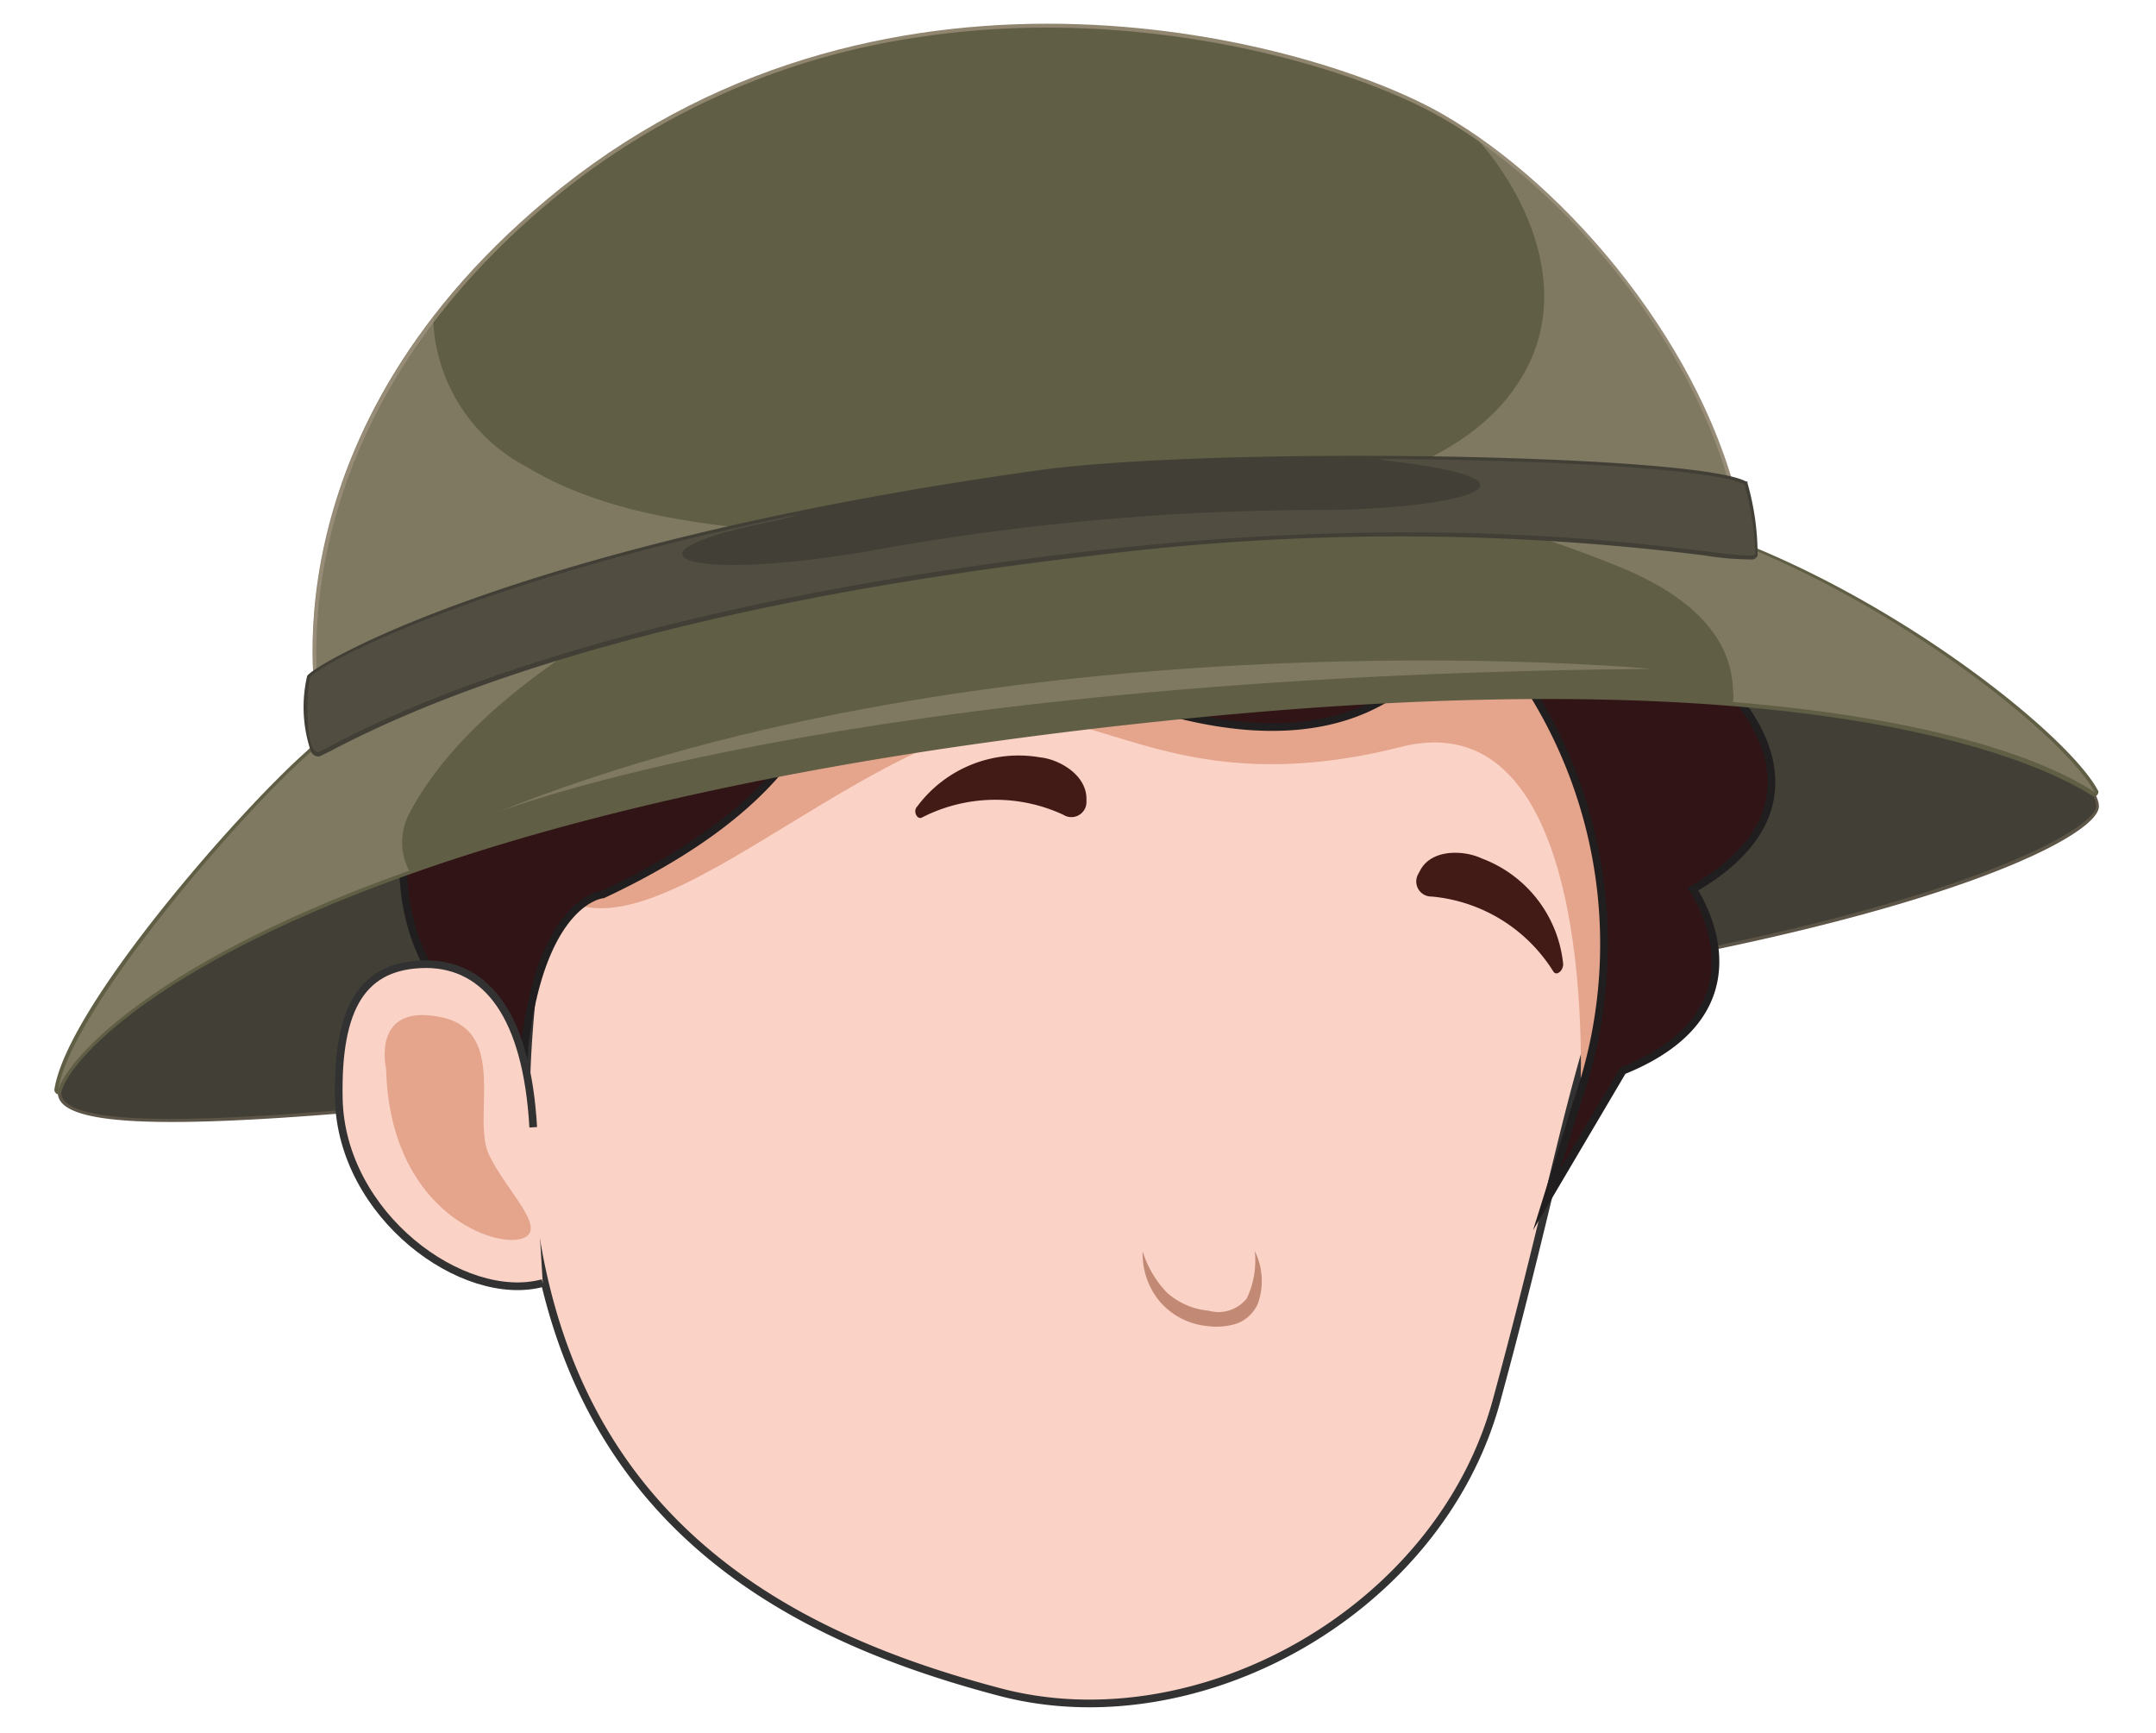 <svg xmlns="http://www.w3.org/2000/svg" viewBox="0 0 70.19 56.41"><defs><style>.cls-1{isolation:isolate;}.cls-2{fill:#5c5548;}.cls-3{fill:#424036;}.cls-4{fill:#fad2c6;stroke:#323232;}.cls-4,.cls-7{stroke-miterlimit:10;stroke-width:0.25px;}.cls-5{fill:#e4a58c;}.cls-6{fill:#421b16;}.cls-7{fill:#311415;stroke:#211e1f;}.cls-8{fill:#90856e;}.cls-9{fill:#605e44;}.cls-10,.cls-13{fill:#9e9580;opacity:0.5;}.cls-10,.cls-12{mix-blend-mode:multiply;}.cls-11,.cls-12{fill:#676254;}.cls-12{opacity:0.4;}.cls-13{mix-blend-mode:screen;}.cls-14{fill:#c28974;}</style></defs><g class="cls-1"><g id="Layer_1" data-name="Layer 1"><path class="cls-2" d="M13.86,21.89A15.92,15.92,0,0,0,10,24.58C7.62,26.7,2.25,33,1.89,35.49s16-.07,37.23-2.15,29.15-5.87,29.21-7.08-5.43-6-11.51-8.44-14.4-1.94-24.42-1A62.22,62.22,0,0,0,13.86,21.89Z"/><path class="cls-3" d="M29.73,17.3A63.2,63.2,0,0,0,13.91,22a16,16,0,0,0-3.81,2.68C7.61,26.87,2.35,33.09,2,35.51a.37.37,0,0,0,.1.32c1.15,1.27,10.12.28,22.53-1.08,4.37-.48,9.31-1,14.48-1.53,3.54-.35,6.9-.76,10-1.23,14.49-2.21,19.09-5,19.13-5.74.06-1.14-5.44-5.9-11.44-8.32C50.61,15.45,42.09,16,32.4,17,31.53,17.05,30.63,17.16,29.73,17.3Z"/><path class="cls-4" d="M54.13,23.71a2.57,2.57,0,0,1,.4,2.79c-3.4,7.54-3.29,9.83-5.81,19.09-1.86,6.85-9.7,11.17-16.14,9.49C24.67,53,15.75,48.32,17.3,32.63c.68-6.9-.15-14.46,1.32-16.62,5-7.32,8.82-5.42,18.69-2.78C46.54,15.7,50.35,17.08,54.13,23.71Z"/><path class="cls-5" d="M51.44,35.85s.77-13.2-5.83-11.54c-7.19,1.82-9.87-1.4-12.78-.85C26.47,24.66,19.09,33.71,17,27.27S32.91,13.89,32.91,13.89s16.12-1,17.18-.55,5.21,9,5.21,9Z"/><path class="cls-6" d="M46.61,29.18a.49.49,0,0,1-.44-.73l.07-.13c.38-.7,1.43-.65,2-.38a4.11,4.11,0,0,1,2.65,3.44c0,.22-.22.4-.32.24A5.22,5.22,0,0,0,46.61,29.18Z"/><path class="cls-6" d="M34.62,26.52a.49.49,0,0,0,.75-.4V26c0-.79-.9-1.29-1.51-1.35a4.11,4.11,0,0,0-4,1.6c-.15.15,0,.44.15.36A5.25,5.25,0,0,1,34.62,26.52Z"/><path class="cls-7" d="M47.61,19.71s-2.3,8-14.92,1.24c0,0,14.84-1.12.41-5.64,0,0,1.75,5.17-7.41,1.23,0,0,5.82,7-6.06,12.57,0,0-2,.15-2.56,5,0,.35-.08.73-.1,1.12-.34,6,.06-.77.06-.77s-5.13-2.26-3.63-8.51a8.69,8.69,0,0,1,1.39-10.25S13.91,7.51,23,7.88c0,0,4-7.09,9.21-5.54,0,0,9-4,13.22,3.93,0,0,6.47-.6,8.67,7.43,0,0,4.74,4.21,2.2,8.76,0,0,3.77,3.64-1.19,6.48,0,0,2.72,3.9-2.28,5.91l-2.48,4.2,1-3.2A15.53,15.53,0,0,0,47.92,20Z"/><path class="cls-8" d="M56.82,17.82c-6.08-2.44-14.4-1.94-24.42-1a62.22,62.22,0,0,0-18.54,5A15.92,15.92,0,0,0,10,24.58C7.62,26.7,2.25,33,1.89,35.49c.45-1.68,7.69-9.15,35.74-12.13C56,21.41,65,23.74,68.19,25.8,67.3,24.12,62.29,20,56.82,17.82Z"/><path class="cls-9" d="M68.21,25.91a.11.11,0,0,1-.08,0c-1.78-1.14-9.24-4.68-30.48-2.42-2.48.26-4.88.57-7.15.91C8.44,27.75,2.41,34,2,35.53a.12.12,0,0,1-.14.08.16.16,0,0,1-.09-.14c.39-2.66,5.94-9,8.19-11a15.76,15.76,0,0,1,3.86-2.71,63.58,63.58,0,0,1,15.87-4.71c.91-.14,1.81-.25,2.69-.34,9.72-.94,18.27-1.52,24.48,1,5.47,2.2,10.5,6.29,11.43,8a.11.11,0,0,1,0,.14A.09.09,0,0,1,68.21,25.91Z"/><path class="cls-10" d="M13.35,26.43c1.45-2.7,4.27-4.68,6.7-6.18a33.66,33.66,0,0,1,3.13-1.67,59.93,59.93,0,0,0-9.32,3.31A15.92,15.92,0,0,0,10,24.58C7.62,26.7,2.25,33,1.89,35.49c.28-1,3.05-4.17,11.43-7.15A2,2,0,0,1,13.35,26.43Z"/><path class="cls-10" d="M46.13,16.41a39.21,39.21,0,0,1,6.64,2.06c1.62.67,3.59,1.87,3.65,4a1.6,1.6,0,0,1,0,.38c6.23.51,10,1.76,11.78,2.94-.89-1.68-5.9-5.78-11.37-8-3.66-1.47-8.13-1.87-13.3-1.75A19,19,0,0,1,46.13,16.41Z"/><path class="cls-8" d="M10.34,23.17s-2-9.12,7.93-17.06C29.06-2.48,42.76,1.31,46.94,3.7s8.62,7.74,9.74,13.08c0,0-15.49-.89-22.62,0S14.29,20.5,10.34,23.17Z"/><path class="cls-9" d="M32.39,17c.58-.08,1.13-.17,1.65-.23,6.69-.89,20.89-.15,22.5-.07C55.32,11.13,50.78,6,46.88,3.8,44,2.16,37.11.11,29.91,1.21a24.14,24.14,0,0,0-11.57,5c-9,7.2-8.13,15.48-7.92,16.76C14.4,20.4,25.69,18,32.39,17Z"/><path class="cls-10" d="M49.7,12c-1.13,2.14-3.34,3.11-5.34,3.8-.7.23-1.4.43-2.1.61,7,0,14.42.38,14.42.38-1-4.94-4.91-9.89-8.8-12.5C49.72,6.25,51.1,9.33,49.7,12Z"/><path class="cls-10" d="M25.16,17.28c-2.67-.24-5.62-.63-8.06-2.11a5.66,5.66,0,0,1-3-4.83C9,17,10.34,23.17,10.34,23.17c3.23-2.19,12.29-4.41,19.38-5.66C28.2,17.49,26.67,17.43,25.16,17.28Z"/><path class="cls-11" d="M33.79,15.42c5.75-.81,21.35-.53,23,.35A9.84,9.84,0,0,1,57.13,18c-.14.4-7.67-1.68-21.52-.11C17.39,20,10.82,24.33,10.36,24.48s-.44-2.08-.27-2.43S17.06,17.76,33.79,15.42Z"/><path class="cls-3" d="M57.06,18.21a9.51,9.51,0,0,1-1.55-.13,79.89,79.89,0,0,0-19.89,0c-1.66.19-3.3.41-4.87.65-5.87.89-14.12,2.61-20,5.72l-.35.17h0a.28.28,0,0,1-.27-.14A4.47,4.47,0,0,1,10,22c.17-.34,6.84-4.32,23.78-6.69,5.64-.79,21.38-.54,23.06.36l.05,0,0,.05a8.52,8.52,0,0,1,.33,2.34C57.2,18.18,57.09,18.2,57.06,18.21Z"/><path class="cls-12" d="M56.79,15.77c-.94-.5-6.35-.81-11.91-.83a5.58,5.58,0,0,0,.59.09c5.46.69,1.69,1.56-2.45,1.57a81.83,81.83,0,0,0-14.69,1.33C22.1,19,20,18,25,17a7.89,7.89,0,0,0,1-.26c-11.06,2.27-15.74,5-15.89,5.3s-.19,2.57.27,2.43,7-4.47,25.25-6.55c13.85-1.57,21.38.51,21.52.11A9.84,9.84,0,0,0,56.79,15.77Z"/><path class="cls-13" d="M16.08,26.48S27.21,22,53.77,21.77C53.77,21.77,32.64,19.79,16.08,26.48Z"/><path class="cls-4" d="M17.36,36.69c-.21-3.63-1.51-5.28-3.46-5.31-2.1,0-2.93,1.4-2.87,4.38.08,3.8,4.05,6.7,6.64,6"/><path class="cls-5" d="M12.57,34.78s-.5-2.13,1.76-1.68,1,3.29,1.6,4.51,2,2.48,1,2.72S12.68,39.31,12.57,34.78Z"/><path class="cls-14" d="M40.85,40.72a2.19,2.19,0,0,1,.1,1.71,1.2,1.2,0,0,1-.72.66,2.23,2.23,0,0,1-.92.07,2.33,2.33,0,0,1-1.57-.82,2.43,2.43,0,0,1-.54-1.61A3.36,3.36,0,0,0,38,42.08a2.35,2.35,0,0,0,1.35.58,1.18,1.18,0,0,0,1.24-.4A2.86,2.86,0,0,0,40.85,40.72Z"/></g></g></svg>